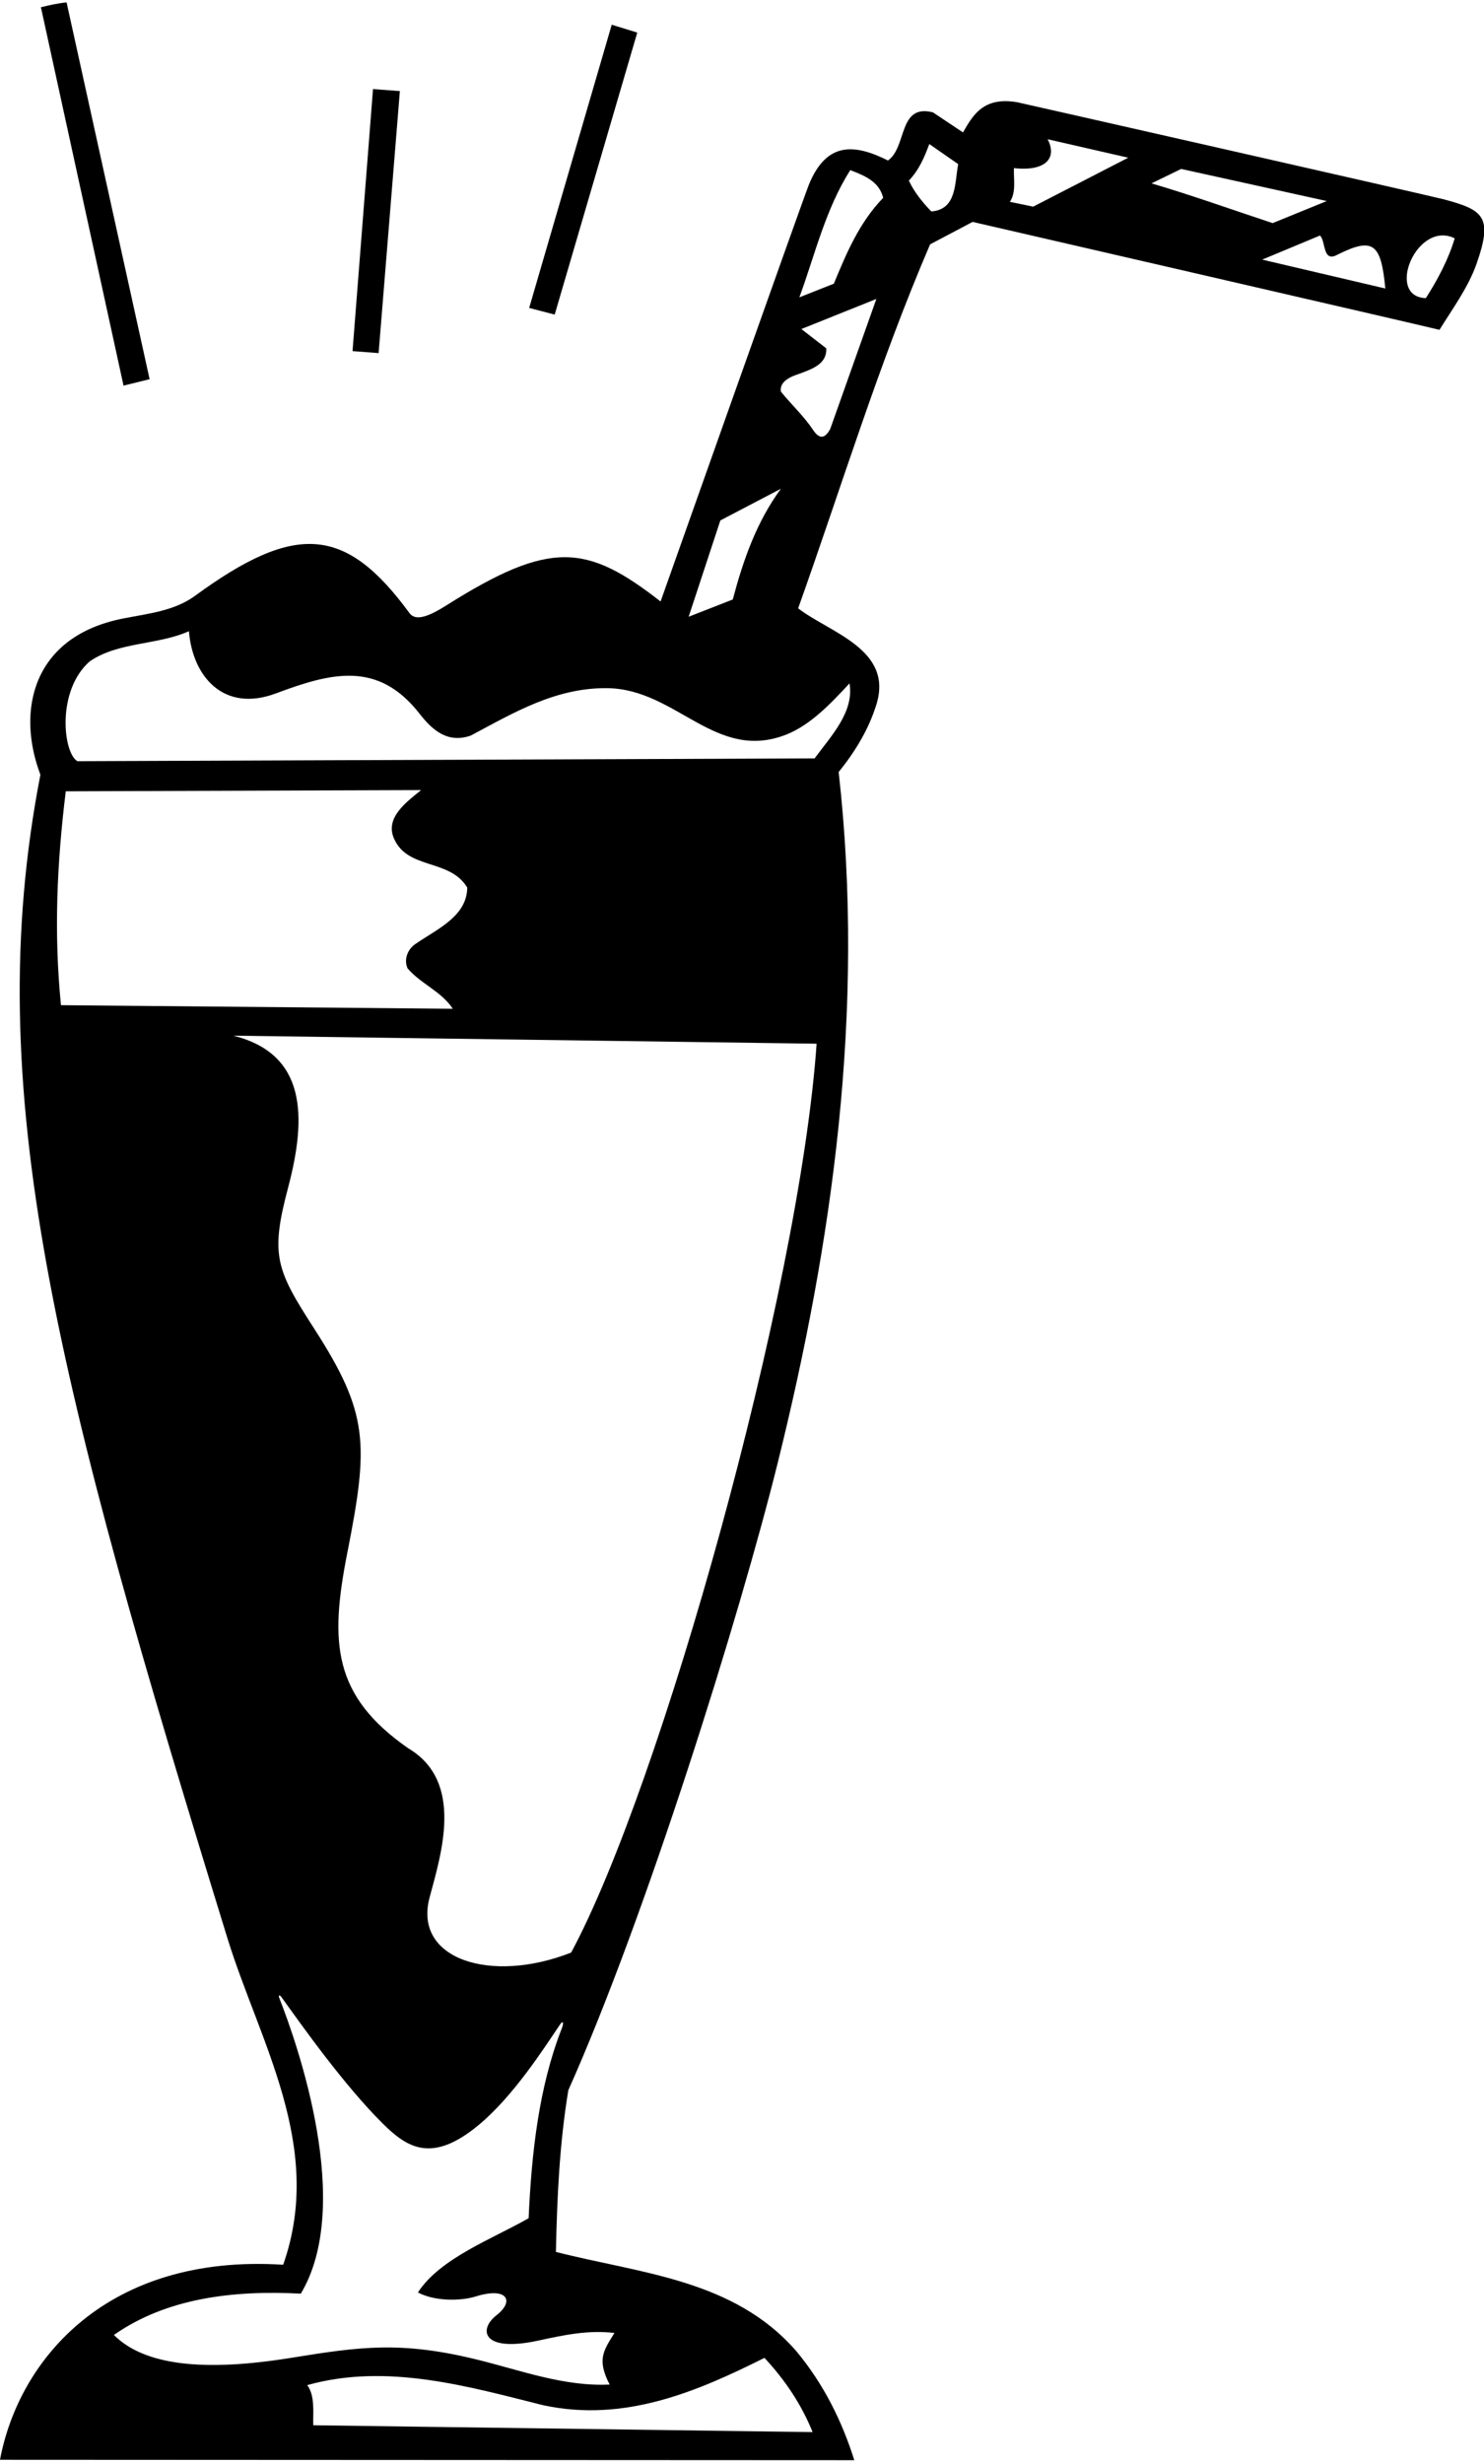 <?xml version="1.0" encoding="UTF-8"?>
<svg xmlns="http://www.w3.org/2000/svg" xmlns:xlink="http://www.w3.org/1999/xlink" width="370pt" height="614pt" viewBox="0 0 370 614" version="1.1">
<g id="surface1">
<path style=" stroke:none;fill-rule:nonzero;fill:rgb(0%,0%,0%);fill-opacity:1;" d="M 158.887 8.121 L 152.52 6.16 L 131.934 76.742 L 138.301 78.398 L 158.887 8.121 "/>
<path style=" stroke:none;fill-rule:nonzero;fill:rgb(0%,0%,0%);fill-opacity:1;" d="M 99.699 22.699 L 93 22.199 L 87.898 87.5 L 94.398 88 L 99.699 22.699 "/>
<path style=" stroke:none;fill-rule:nonzero;fill:rgb(0%,0%,0%);fill-opacity:1;" d="M 360.016 49.684 C 357.148 48.914 254.074 25.555 253.551 25.465 C 245.176 24.078 242.605 28.648 240.102 33 L 232.602 28 C 223.898 25.801 226.199 36.602 221.398 40 C 213.156 35.879 206.09 35.145 201.66 46.062 C 200.25 49.531 164.699 149.898 164.699 149.898 C 146.297 135.547 137.238 134.496 111.27 150.883 C 107.113 153.504 103.676 154.949 102.102 152.801 C 86.191 131.094 73.723 130.141 48.602 148.5 C 43.445 152.258 36.992 152.902 30.773 154.121 C 8.055 158.562 4.023 177.105 10.074 193.062 C -5.168 271.641 14.238 345.27 56.699 483 C 64.676 508.871 81 534.902 70.602 564.398 C 26.82 561.605 4.715 587.895 0 613 L 213 613.102 C 209.898 603.301 205.398 594.199 198.602 586 C 183 568 159.699 566.602 138.602 561.199 C 138.898 547.5 139.5 534.199 141.699 520.902 C 161 477.75 184.41 402.828 193.926 364.48 C 207.465 309.891 215.805 252.062 209.102 192.398 C 213.301 187.199 216.602 181.699 218.5 175.602 C 222.801 161.801 206.898 157.699 199 151.602 C 209.801 121.301 219.199 90.398 231.898 60.898 L 242.5 55.301 C 242.5 55.301 355.398 81.301 358.898 82.199 C 362.148 76.949 366.062 71.621 368.102 65.852 C 372.285 54.012 369.902 52.328 360.016 49.684 Z M 179.602 129.699 L 194.699 121.801 C 188.602 130.102 185.301 139.602 182.699 149.398 L 171.699 153.699 Z M 15.199 250.5 C 13.398 232.398 14.199 215.102 16.398 197.199 L 105 196.898 C 101.301 199.898 96 203.75 98.199 208.898 C 101.594 216.84 112.102 213.898 116.5 221.199 C 116.398 228.398 109 231.5 103.5 235.301 C 101.738 236.516 100.602 239 101.602 241.301 C 104.898 245.199 110 247 112.898 251.398 Z M 202.602 606.102 L 78.102 604.398 C 78 601.199 78.602 597.102 76.602 594.398 C 96.5 588.801 117 594.801 135.398 599.398 C 155.801 603.801 174 595.898 190.602 587.602 C 195.898 593.301 199.898 599.398 202.602 606.102 Z M 140.062 505.523 C 134.367 520.051 132.527 536.445 131.801 552.801 C 122.699 558 109.75 562.75 104.199 571.301 C 108.301 573.5 114.75 573.5 118.602 572.301 C 126.512 569.836 128.352 573.445 123.789 576.98 C 119.223 580.523 120.188 586.332 134.199 583.301 C 140.484 581.941 146.602 580.602 153.199 581.398 C 150.5 585.75 148.75 588 152 594.25 C 140.695 594.816 129.629 590.656 118.988 588.047 C 99.984 583.387 89.91 584.793 72.684 587.582 C 50.941 591.102 36.051 589.551 28.398 581.898 C 41.5 572.699 58.199 570.699 75 571.602 C 88.234 549.496 74.188 509.52 69.645 497.941 C 69.34 497.164 69.68 497.012 70.223 497.77 C 75.477 505.07 85.797 519.664 95.484 529.266 C 101.652 535.375 107.844 539.191 119.492 529.445 C 128.117 522.23 135.621 510.441 139.641 504.516 C 140.391 503.41 140.637 504.062 140.062 505.523 Z M 142.398 486.602 C 122.445 494.445 102.996 488.332 107.102 472.898 C 110 462 115.801 444 101.801 435.699 C 82.957 422.594 82.191 409.328 86.578 387.062 C 91.926 359.902 92.016 352.32 78.301 331.055 C 68.879 316.441 67.352 312.848 71.801 296.082 C 76.559 278.168 76.367 262.676 58.199 258.102 L 203.602 260.102 C 199.273 322.164 164.652 445.375 142.398 486.602 Z M 211.801 170.301 C 213 177.398 207.301 183.301 203.102 189 L 19.301 189.699 C 15.719 187.664 14.031 172.086 22.398 164.801 C 29.602 159.898 39.301 160.801 47.102 157.301 C 48.062 168.867 55.957 177.594 68.773 172.809 C 82.508 167.68 94.215 164.535 104.633 177.895 C 107.848 182.023 111.68 185.328 117.398 183.301 C 128.102 177.602 138.602 171.312 151.5 171.5 C 168.75 171.75 178.5 190.102 196.199 183 C 202.102 180.602 207.102 175.398 211.801 170.301 Z M 207 106.898 C 205.781 109.156 204.406 109.695 202.699 107.117 C 200.477 103.762 197.32 100.832 194.699 97.602 C 194.301 95.301 196.734 94.059 198.301 93.5 C 202.5 92 206.199 90.801 206 86.801 L 199.801 82 L 218.5 74.5 Z M 207.898 70.699 L 199.301 74.102 C 203.102 63.801 205.801 52.102 212 42.398 C 215.5 43.75 219.199 45.199 220.199 49.301 C 214.199 55.5 211 63.199 207.898 70.699 Z M 232.199 52.699 C 229.898 50.301 227.898 47.801 226.602 45 C 229.199 42.301 230.5 39.102 231.699 35.898 L 238.898 40.898 C 238 45.602 238.602 52.199 232.199 52.699 Z M 257.602 51.5 L 251.801 50.301 C 253.398 47.801 252.699 44.898 252.801 41.898 C 260.82 42.781 263.629 39.316 261.199 34.699 L 281.301 39.301 Z M 294.5 42.102 L 330.801 50.102 L 317.301 55.602 C 307.301 52.301 297.301 48.699 287.102 45.699 Z M 314.699 64.699 L 329.102 58.699 C 330.602 60.102 329.699 65.5 333.398 63.5 C 342.375 59.012 344.324 60.621 345.398 71.898 Z M 355.5 74.301 C 345.297 73.961 353.25 54.75 362.699 59.398 C 361.102 64.699 358.5 69.602 355.5 74.301 "/>
<path style=" stroke:none;fill-rule:nonzero;fill:rgb(0%,0%,0%);fill-opacity:1;" d="M 37.301 94.5 L 16.602 0.602 C 14.398 0.801 12.301 1.301 10.199 1.801 L 30.801 96.102 L 37.301 94.5 "/>
</g>
</svg>
